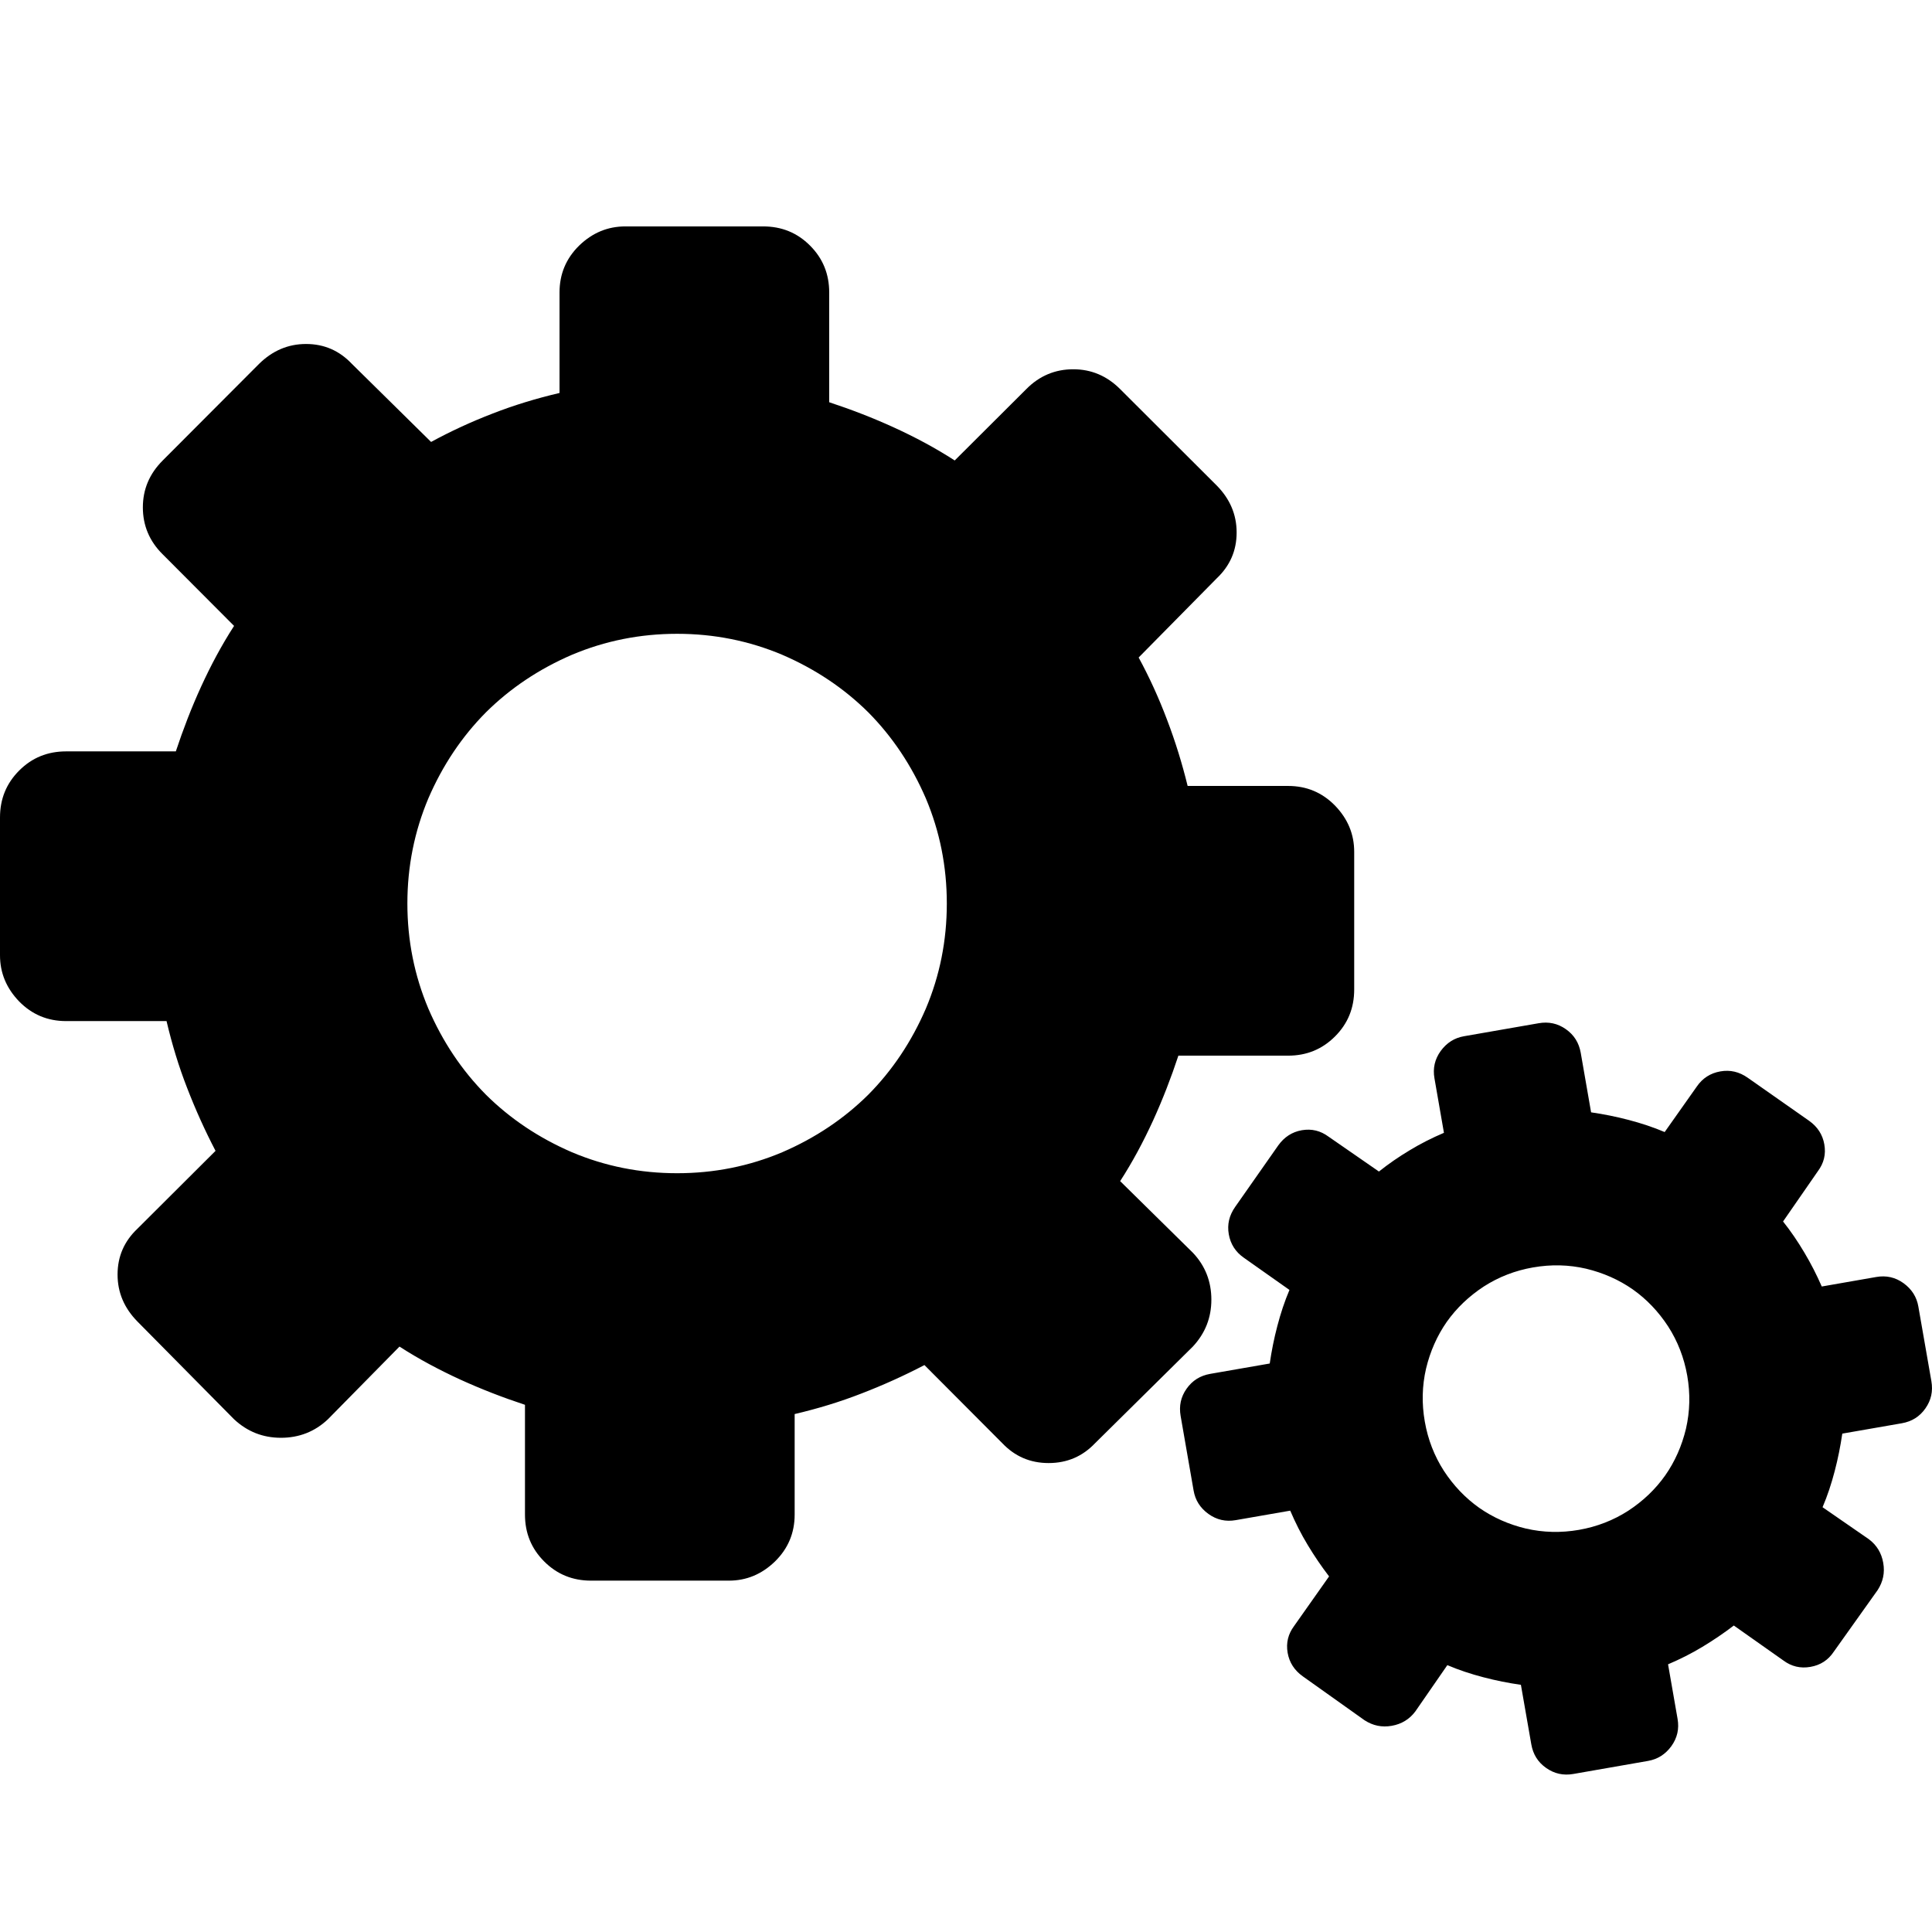 <?xml version="1.0" encoding="UTF-8" standalone="no"?>
<svg
   xmlns:dc="http://purl.org/dc/elements/1.1/"
   xmlns:cc="http://creativecommons.org/ns#"
   xmlns:rdf="http://www.w3.org/1999/02/22-rdf-syntax-ns#"
   xmlns:svg="http://www.w3.org/2000/svg"
   xmlns="http://www.w3.org/2000/svg"
   xmlns:sodipodi="http://sodipodi.sourceforge.net/DTD/sodipodi-0.dtd"
   xmlns:inkscape="http://www.inkscape.org/namespaces/inkscape"
   version="1.1"
   id="Layer_1"
   x="0px"
   y="0px"
   width="128"
   height="128"
   viewBox="0 0 128 128"
   enable-background="new 0 0 122.88 95.089"
   xml:space="preserve"
   sodipodi:docname="settings.svg"
   inkscape:version="1.0.1 (3bc2e813f5, 2020-09-07)"><defs
     id="defs9" /><sodipodi:namedview
     pagecolor="#ffffff"
     bordercolor="#666666"
     borderopacity="1"
     objecttolerance="10"
     gridtolerance="10"
     guidetolerance="10"
     inkscape:pageopacity="0"
     inkscape:pageshadow="2"
     inkscape:window-width="2560"
     inkscape:window-height="1377"
     id="namedview7"
     showgrid="false"
     inkscape:zoom="4.1219076"
     inkscape:cx="0.222562"
     inkscape:cy="56.307481"
     inkscape:window-x="-8"
     inkscape:window-y="-8"
     inkscape:window-maximized="1"
     inkscape:current-layer="Layer_1"
     inkscape:document-rotation="0" /><g
     id="g4"
     transform="translate(3,20)"><path
       d="m 71.214,5.781 c -0.881,-0.881 -1.914,-1.316 -3.111,-1.316 -1.196,0 -2.243,0.435 -3.11,1.316 L 60.252,10.507 C 58.98,9.684 57.636,8.966 56.229,8.323 54.824,7.68 53.388,7.128 51.937,6.649 v -7.269 c 0,-1.226 -0.418,-2.257 -1.271,-3.11 C 49.816,-4.582 48.784,-5 47.557,-5 h -9.122 c -1.167,0 -2.182,0.418 -3.064,1.27 -0.867,0.852 -1.301,1.884 -1.301,3.11 v 6.655 C 32.545,6.393 31.064,6.842 29.643,7.396 28.209,7.948 26.848,8.578 25.561,9.28 L 20.312,4.106 C 19.49,3.239 18.488,2.79 17.277,2.79 c -1.198,0 -2.228,0.449 -3.111,1.316 L 7.781,10.507 c -0.881,0.881 -1.316,1.914 -1.316,3.109 0,1.197 0.435,2.244 1.316,3.111 l 4.727,4.741 C 11.686,22.738 10.968,24.084 10.325,25.488 9.681,26.894 9.13,28.331 8.649,29.781 H 1.382 c -1.228,0 -2.26,0.418 -3.111,1.27 C -2.581,31.904 -3,32.936 -3,34.163 v 9.122 c 0,1.164 0.419,2.183 1.27,3.065 0.851,0.866 1.884,1.3 3.111,1.3 h 6.653 c 0.359,1.523 0.807,3.004 1.362,4.425 0.555,1.436 1.182,2.827 1.884,4.172 l -5.175,5.159 c -0.868,0.823 -1.316,1.825 -1.316,3.037 0,1.196 0.448,2.228 1.316,3.111 l 6.401,6.475 c 0.881,0.822 1.913,1.228 3.111,1.228 1.194,0 2.241,-0.404 3.11,-1.228 l 4.74,-4.815 c 1.27,0.821 2.617,1.539 4.022,2.184 1.406,0.641 2.841,1.196 4.292,1.674 v 7.268 c 0,1.226 0.419,2.256 1.27,3.108 0.852,0.855 1.885,1.274 3.111,1.274 h 9.121 c 1.167,0 2.183,-0.419 3.065,-1.274 0.866,-0.851 1.3,-1.882 1.3,-3.108 v -6.655 c 1.525,-0.358 3.005,-0.807 4.426,-1.362 1.436,-0.553 2.828,-1.182 4.172,-1.884 l 5.159,5.176 c 0.823,0.867 1.838,1.316 3.067,1.316 1.239,0 2.256,-0.448 3.081,-1.316 l 6.475,-6.4 c 0.822,-0.884 1.228,-1.915 1.228,-3.111 0,-1.196 -0.404,-2.243 -1.228,-3.11 l -4.815,-4.741 c 0.822,-1.271 1.54,-2.616 2.184,-4.021 0.641,-1.405 1.194,-2.842 1.674,-4.292 h 7.268 c 1.226,0 2.256,-0.421 3.108,-1.271 0.854,-0.854 1.272,-1.884 1.272,-3.111 v -9.121 c 0,-1.167 -0.419,-2.182 -1.272,-3.066 -0.851,-0.867 -1.882,-1.3 -3.108,-1.3 h -6.655 c -0.359,-1.465 -0.808,-2.93 -1.362,-4.38 -0.553,-1.466 -1.182,-2.841 -1.884,-4.129 l 5.176,-5.247 c 0.867,-0.822 1.316,-1.825 1.316,-3.035 0,-1.198 -0.448,-2.228 -1.316,-3.111 z M 112.789,51.402 c -0.564,-0.396 -1.163,-0.534 -1.813,-0.419 -0.65,0.113 -1.178,0.447 -1.561,1.007 l -2.126,3.011 c -0.767,-0.325 -1.562,-0.586 -2.389,-0.803 -0.821,-0.216 -1.654,-0.382 -2.486,-0.503 l -0.686,-3.942 c -0.117,-0.664 -0.44,-1.184 -0.985,-1.567 -0.542,-0.382 -1.141,-0.511 -1.806,-0.394 l -4.948,0.862 c -0.631,0.11 -1.142,0.435 -1.541,0.979 -0.39,0.543 -0.529,1.144 -0.411,1.811 l 0.628,3.608 c -0.794,0.338 -1.554,0.722 -2.27,1.157 -0.729,0.437 -1.407,0.905 -2.037,1.408 L 85.021,55.307 c -0.53,-0.392 -1.113,-0.539 -1.772,-0.427 -0.65,0.115 -1.165,0.453 -1.562,1.007 l -2.857,4.077 c -0.394,0.562 -0.534,1.163 -0.42,1.808 0.114,0.652 0.448,1.178 1.008,1.564 l 3.012,2.125 c -0.325,0.765 -0.587,1.562 -0.803,2.389 -0.217,0.822 -0.382,1.654 -0.504,2.486 l -3.942,0.686 c -0.664,0.116 -1.184,0.441 -1.567,0.985 -0.383,0.542 -0.51,1.142 -0.394,1.806 l 0.861,4.948 c 0.11,0.631 0.432,1.143 0.981,1.541 0.543,0.39 1.144,0.528 1.81,0.411 l 3.609,-0.628 c 0.339,0.794 0.722,1.553 1.157,2.272 0.437,0.726 0.908,1.42 1.417,2.083 l -2.319,3.289 c -0.393,0.529 -0.54,1.113 -0.427,1.772 0.114,0.65 0.452,1.167 1.007,1.562 l 4.084,2.905 c 0.556,0.362 1.154,0.486 1.803,0.372 0.65,-0.113 1.18,-0.433 1.571,-0.96 l 2.116,-3.06 c 0.767,0.326 1.563,0.588 2.389,0.803 0.822,0.216 1.654,0.382 2.485,0.501 l 0.689,3.944 c 0.116,0.665 0.441,1.184 0.984,1.564 0.542,0.383 1.142,0.513 1.806,0.397 l 4.946,-0.864 c 0.634,-0.111 1.145,-0.433 1.544,-0.979 0.389,-0.544 0.528,-1.142 0.41,-1.81 l -0.63,-3.611 c 0.794,-0.338 1.555,-0.72 2.273,-1.155 0.725,-0.438 1.42,-0.907 2.084,-1.415 l 3.288,2.319 c 0.529,0.392 1.123,0.538 1.787,0.421 0.673,-0.116 1.182,-0.456 1.547,-1.004 l 2.907,-4.084 c 0.361,-0.557 0.485,-1.154 0.37,-1.803 -0.113,-0.65 -0.431,-1.18 -0.958,-1.571 l -3.062,-2.116 c 0.328,-0.767 0.588,-1.563 0.804,-2.389 0.216,-0.822 0.381,-1.654 0.504,-2.487 l 3.941,-0.686 c 0.665,-0.116 1.184,-0.439 1.565,-0.984 0.383,-0.544 0.511,-1.141 0.396,-1.806 l -0.864,-4.948 c -0.11,-0.632 -0.433,-1.142 -0.979,-1.542 -0.543,-0.391 -1.144,-0.527 -1.81,-0.411 l -3.609,0.63 c -0.333,-0.762 -0.715,-1.513 -1.153,-2.247 -0.44,-0.743 -0.909,-1.43 -1.412,-2.061 l 2.311,-3.337 c 0.393,-0.529 0.539,-1.112 0.423,-1.772 -0.113,-0.65 -0.451,-1.164 -1.007,-1.561 z M 98.574,63.97 c 1.193,-0.209 2.36,-0.181 3.507,0.084 1.142,0.274 2.176,0.732 3.094,1.372 0.919,0.648 1.697,1.466 2.341,2.449 0.638,0.991 1.059,2.078 1.269,3.271 0.208,1.194 0.178,2.361 -0.085,3.51 -0.274,1.14 -0.73,2.172 -1.374,3.093 -0.648,0.917 -1.464,1.696 -2.447,2.34 -0.991,0.638 -2.078,1.06 -3.273,1.269 -1.192,0.207 -2.359,0.177 -3.508,-0.086 -1.142,-0.274 -2.173,-0.73 -3.094,-1.373 -0.916,-0.648 -1.696,-1.464 -2.34,-2.447 -0.637,-0.991 -1.061,-2.079 -1.268,-3.273 -0.209,-1.192 -0.181,-2.359 0.084,-3.508 0.274,-1.142 0.732,-2.174 1.372,-3.095 0.65,-0.915 1.466,-1.695 2.449,-2.339 0.993,-0.638 2.08,-1.06 3.273,-1.268 z M 41.861,21.991 c 2.452,0 4.769,0.465 6.966,1.391 2.185,0.943 4.085,2.213 5.699,3.812 1.599,1.615 2.869,3.517 3.812,5.697 0.928,2.198 1.391,4.517 1.391,6.968 0,2.452 -0.462,4.771 -1.391,6.968 -0.943,2.183 -2.213,4.085 -3.812,5.699 -1.615,1.6 -3.514,2.869 -5.699,3.812 -2.197,0.928 -4.514,1.391 -6.966,1.391 -2.452,0 -4.771,-0.462 -6.97,-1.391 -2.182,-0.943 -4.083,-2.212 -5.696,-3.812 -1.601,-1.615 -2.871,-3.515 -3.814,-5.699 -0.926,-2.197 -1.391,-4.516 -1.391,-6.968 0,-2.451 0.465,-4.77 1.391,-6.968 0.943,-2.182 2.213,-4.083 3.814,-5.697 1.613,-1.599 3.514,-2.87 5.696,-3.812 2.197,-0.926 4.517,-1.391 6.97,-1.391 z"
       id="path2"
       sodipodi:nodetypes="csccccscsscsccccsccsccccsssscsccccsccsccccscsscsccccsccsccccscsscsccccsccccccccccccccccccccccccccccccccccccccccccccccccccccccccccccccccccccccccccccccccccccccccccccscccscccscccscccs"
       style="stroke-width:1.114" /></g></svg>
